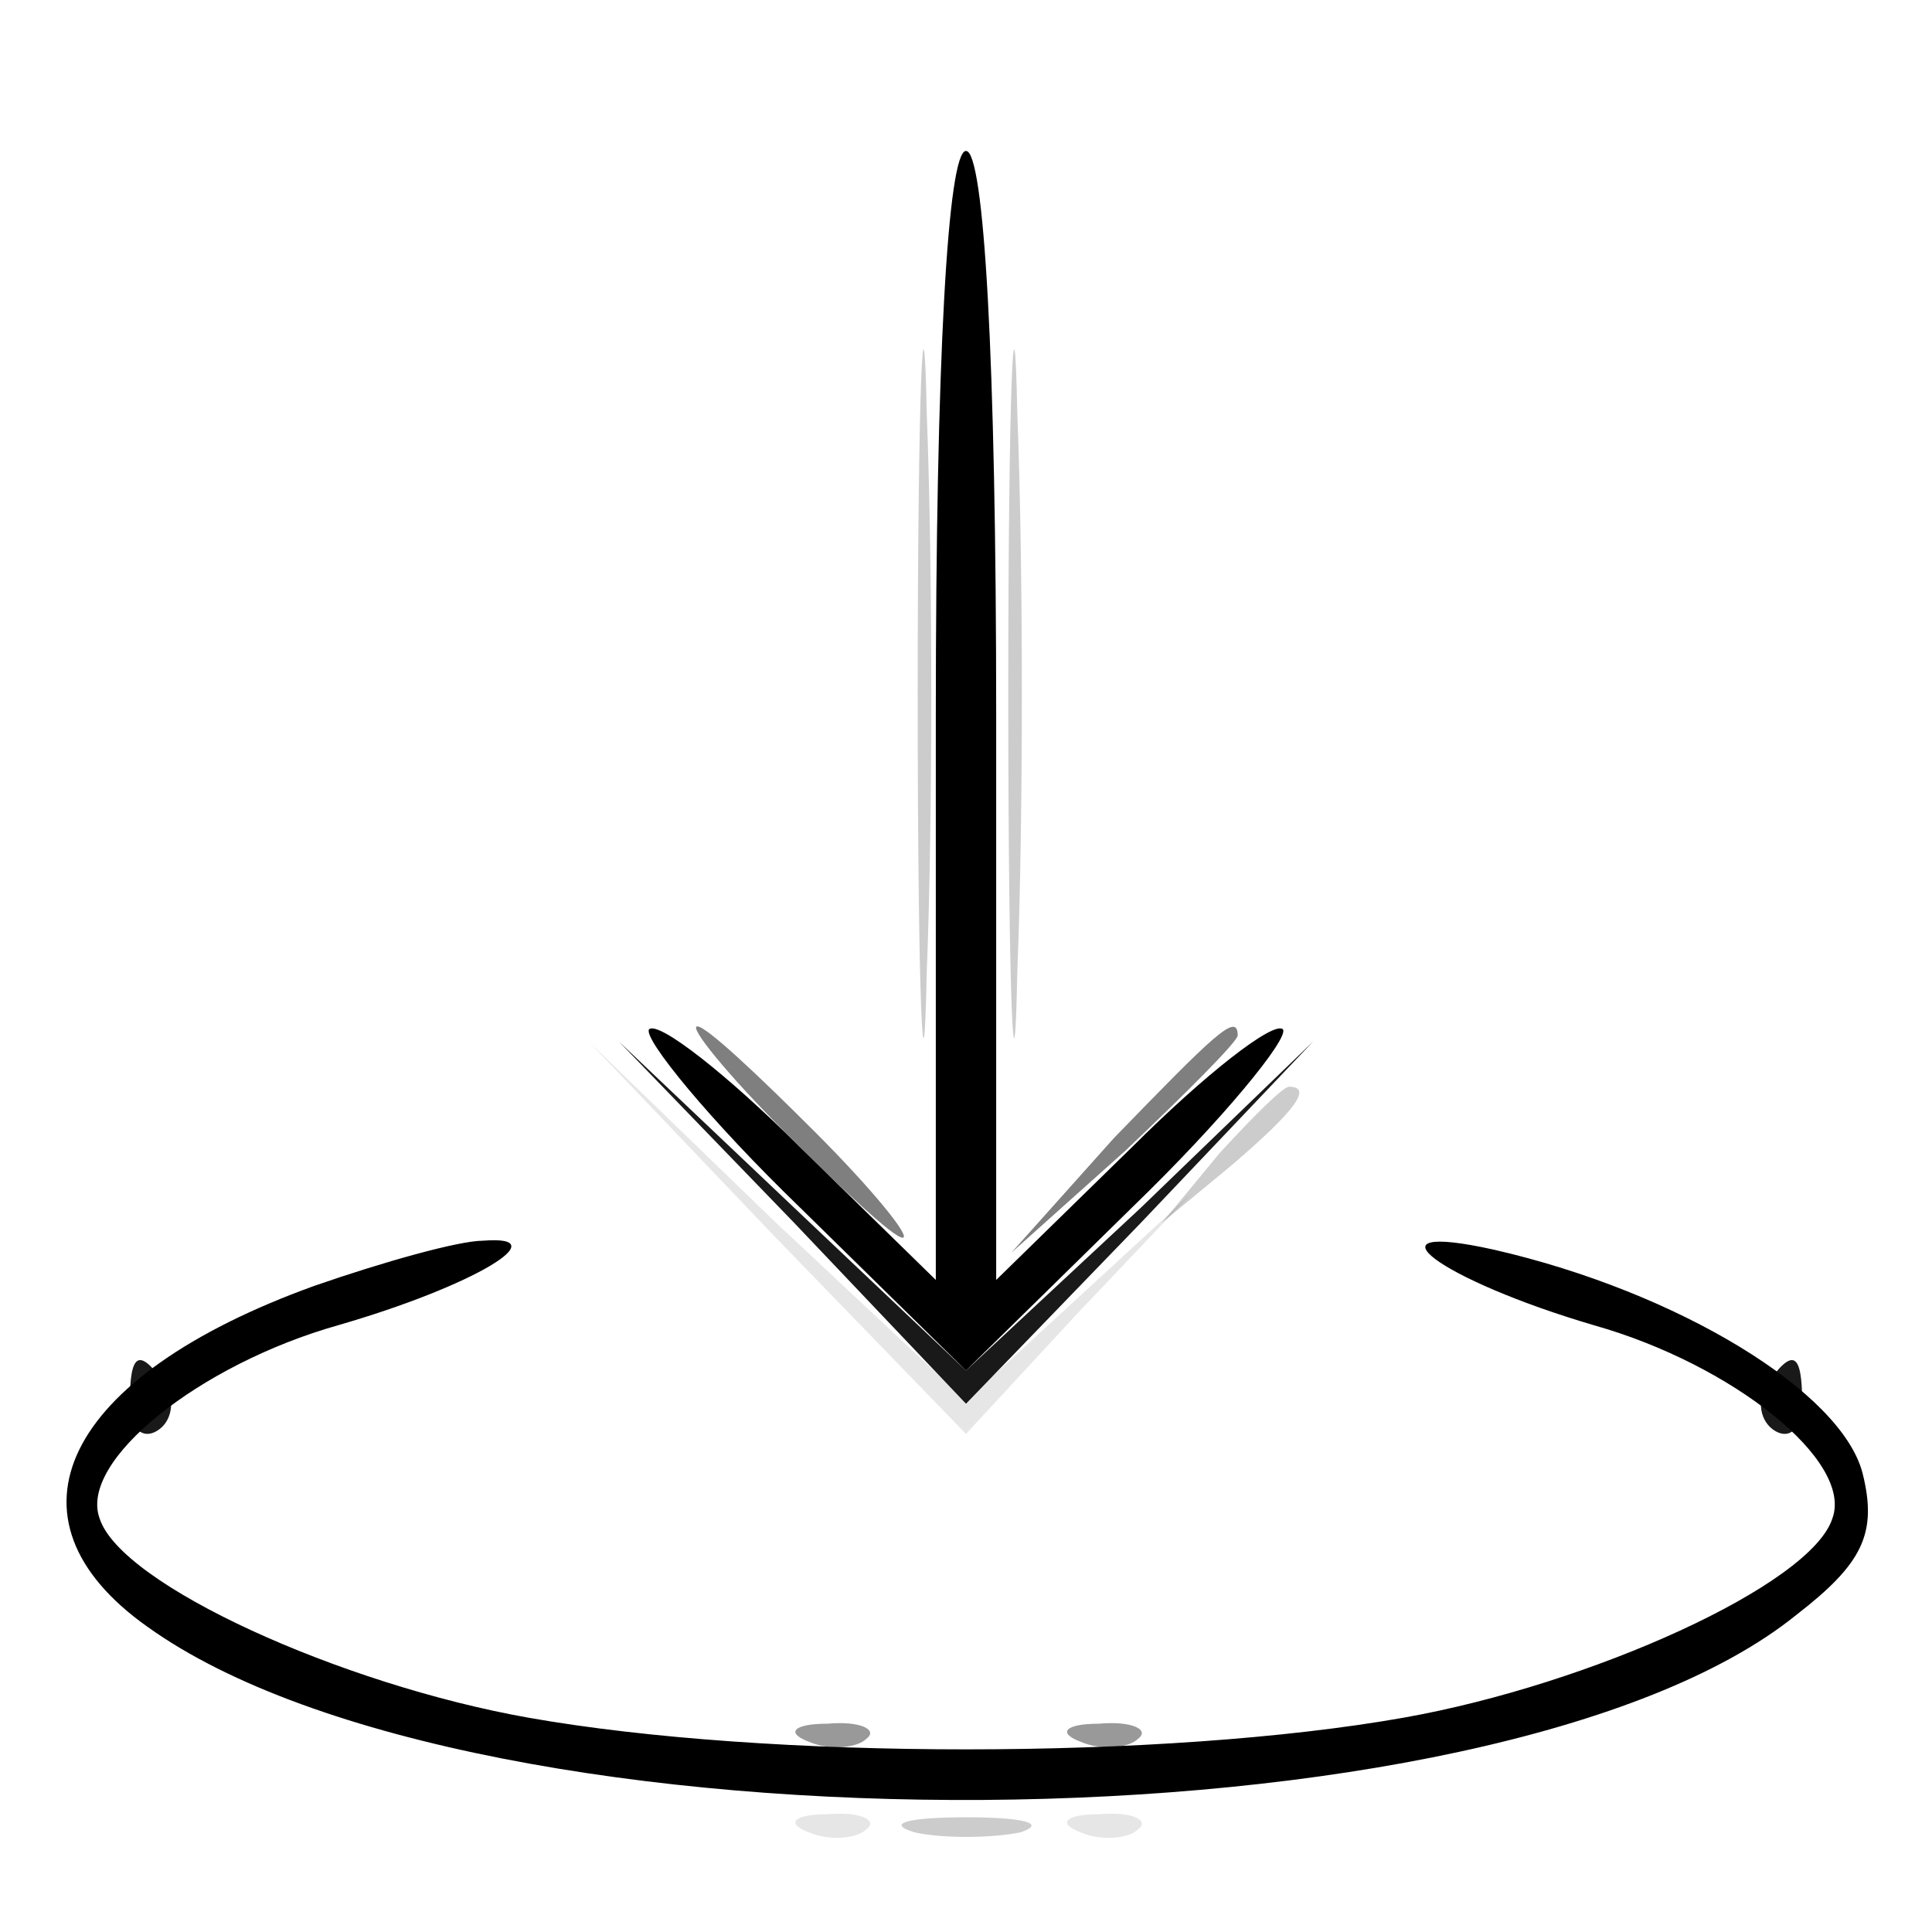 <svg xmlns="http://www.w3.org/2000/svg" version="1.0" viewBox="0 0 64 64"><path fill-opacity=".1" d="m25.7 41 6.3 6.5 3.7-4 3.8-4-3.8 3.5-3.7 3.4-6.3-5.9-6.2-6zm1.1 19.7c.7.3 1.6.2 1.9-.1.4-.3-.2-.6-1.3-.5-1.1 0-1.4.3-.6.6m9 0c.7.3 1.6.2 1.9-.1.4-.3-.2-.6-1.3-.5-1.1 0-1.4.3-.6.6"/><path fill-opacity=".9" d="m26.3 40.5 5.7 6 5.8-6 5.7-6-5.7 5.5-5.8 5.4-5.7-5.4-5.8-5.5zm-22 6c0 .8.4 1.2.9.9s.6-1 .3-1.5c-.9-1.3-1.2-1.1-1.2.6m54.2-.6c-.3.5-.2 1.2.3 1.5s.9-.1.9-.9c0-1.7-.3-1.9-1.2-.6"/><path fill-opacity=".2" d="M30.4 23c0 10.2.2 14.3.3 9.2.2-5 .2-13.4 0-18.5-.1-5-.3-.9-.3 9.3m3 0c0 10.2.2 14.3.3 9.2.2-5 .2-13.4 0-18.5-.1-5-.3-.9-.3 9.3m7 15.2-1.9 2.3 2.3-1.9c2.1-1.8 2.7-2.6 1.9-2.6-.2 0-1.2 1-2.3 2.2M30.3 60.7c.9.2 2.5.2 3.5 0 .9-.3.1-.5-1.8-.5s-2.7.2-1.7.5"/><g stroke-width="0"><path d="M31 23.7v18.7L26.5 38c-2.4-2.4-4.7-4.2-5-3.9-.2.3 2 3 5 5.9l5.5 5.4 5.5-5.4c3-2.9 5.2-5.6 5-5.9-.3-.3-2.6 1.5-5 3.9L33 42.4V23.7C33 11.9 32.6 5 32 5s-1 6.9-1 18.7"/><path d="M10.4 42.6c-8.3 3-10.6 7.7-5.5 11.3 10.9 7.8 44.7 7.6 54.6-.4 2.2-1.7 2.7-2.7 2.2-4.7-.7-2.7-6.1-6-12.2-7.4-4.5-1-1.8 1 3.3 2.5 4.6 1.3 8.6 4.5 7.9 6.4-.7 2.2-8 5.5-14.2 6.6-7.9 1.4-21.1 1.4-29 0-6.2-1.1-13.5-4.4-14.2-6.6-.7-1.9 3.3-5.1 7.9-6.4 4.5-1.3 7.3-3 4.8-2.8-.8 0-3.3.7-5.6 1.5"/></g><path fill-opacity=".4" d="M26.8 57.7c.7.3 1.6.2 1.9-.1.4-.3-.2-.6-1.3-.5-1.1 0-1.4.3-.6.6m9 0c.7.3 1.6.2 1.9-.1.4-.3-.2-.6-1.3-.5-1.1 0-1.4.3-.6.6"/><path fill-opacity=".5" d="M26 37.5c1.9 1.9 3.6 3.5 3.9 3.5s-1-1.6-2.9-3.5-3.6-3.5-3.9-3.5 1 1.6 2.9 3.5m10.9.2-3.4 3.8 3.8-3.4c2-1.9 3.7-3.6 3.7-3.8 0-.8-.8 0-4.1 3.4"/></svg>